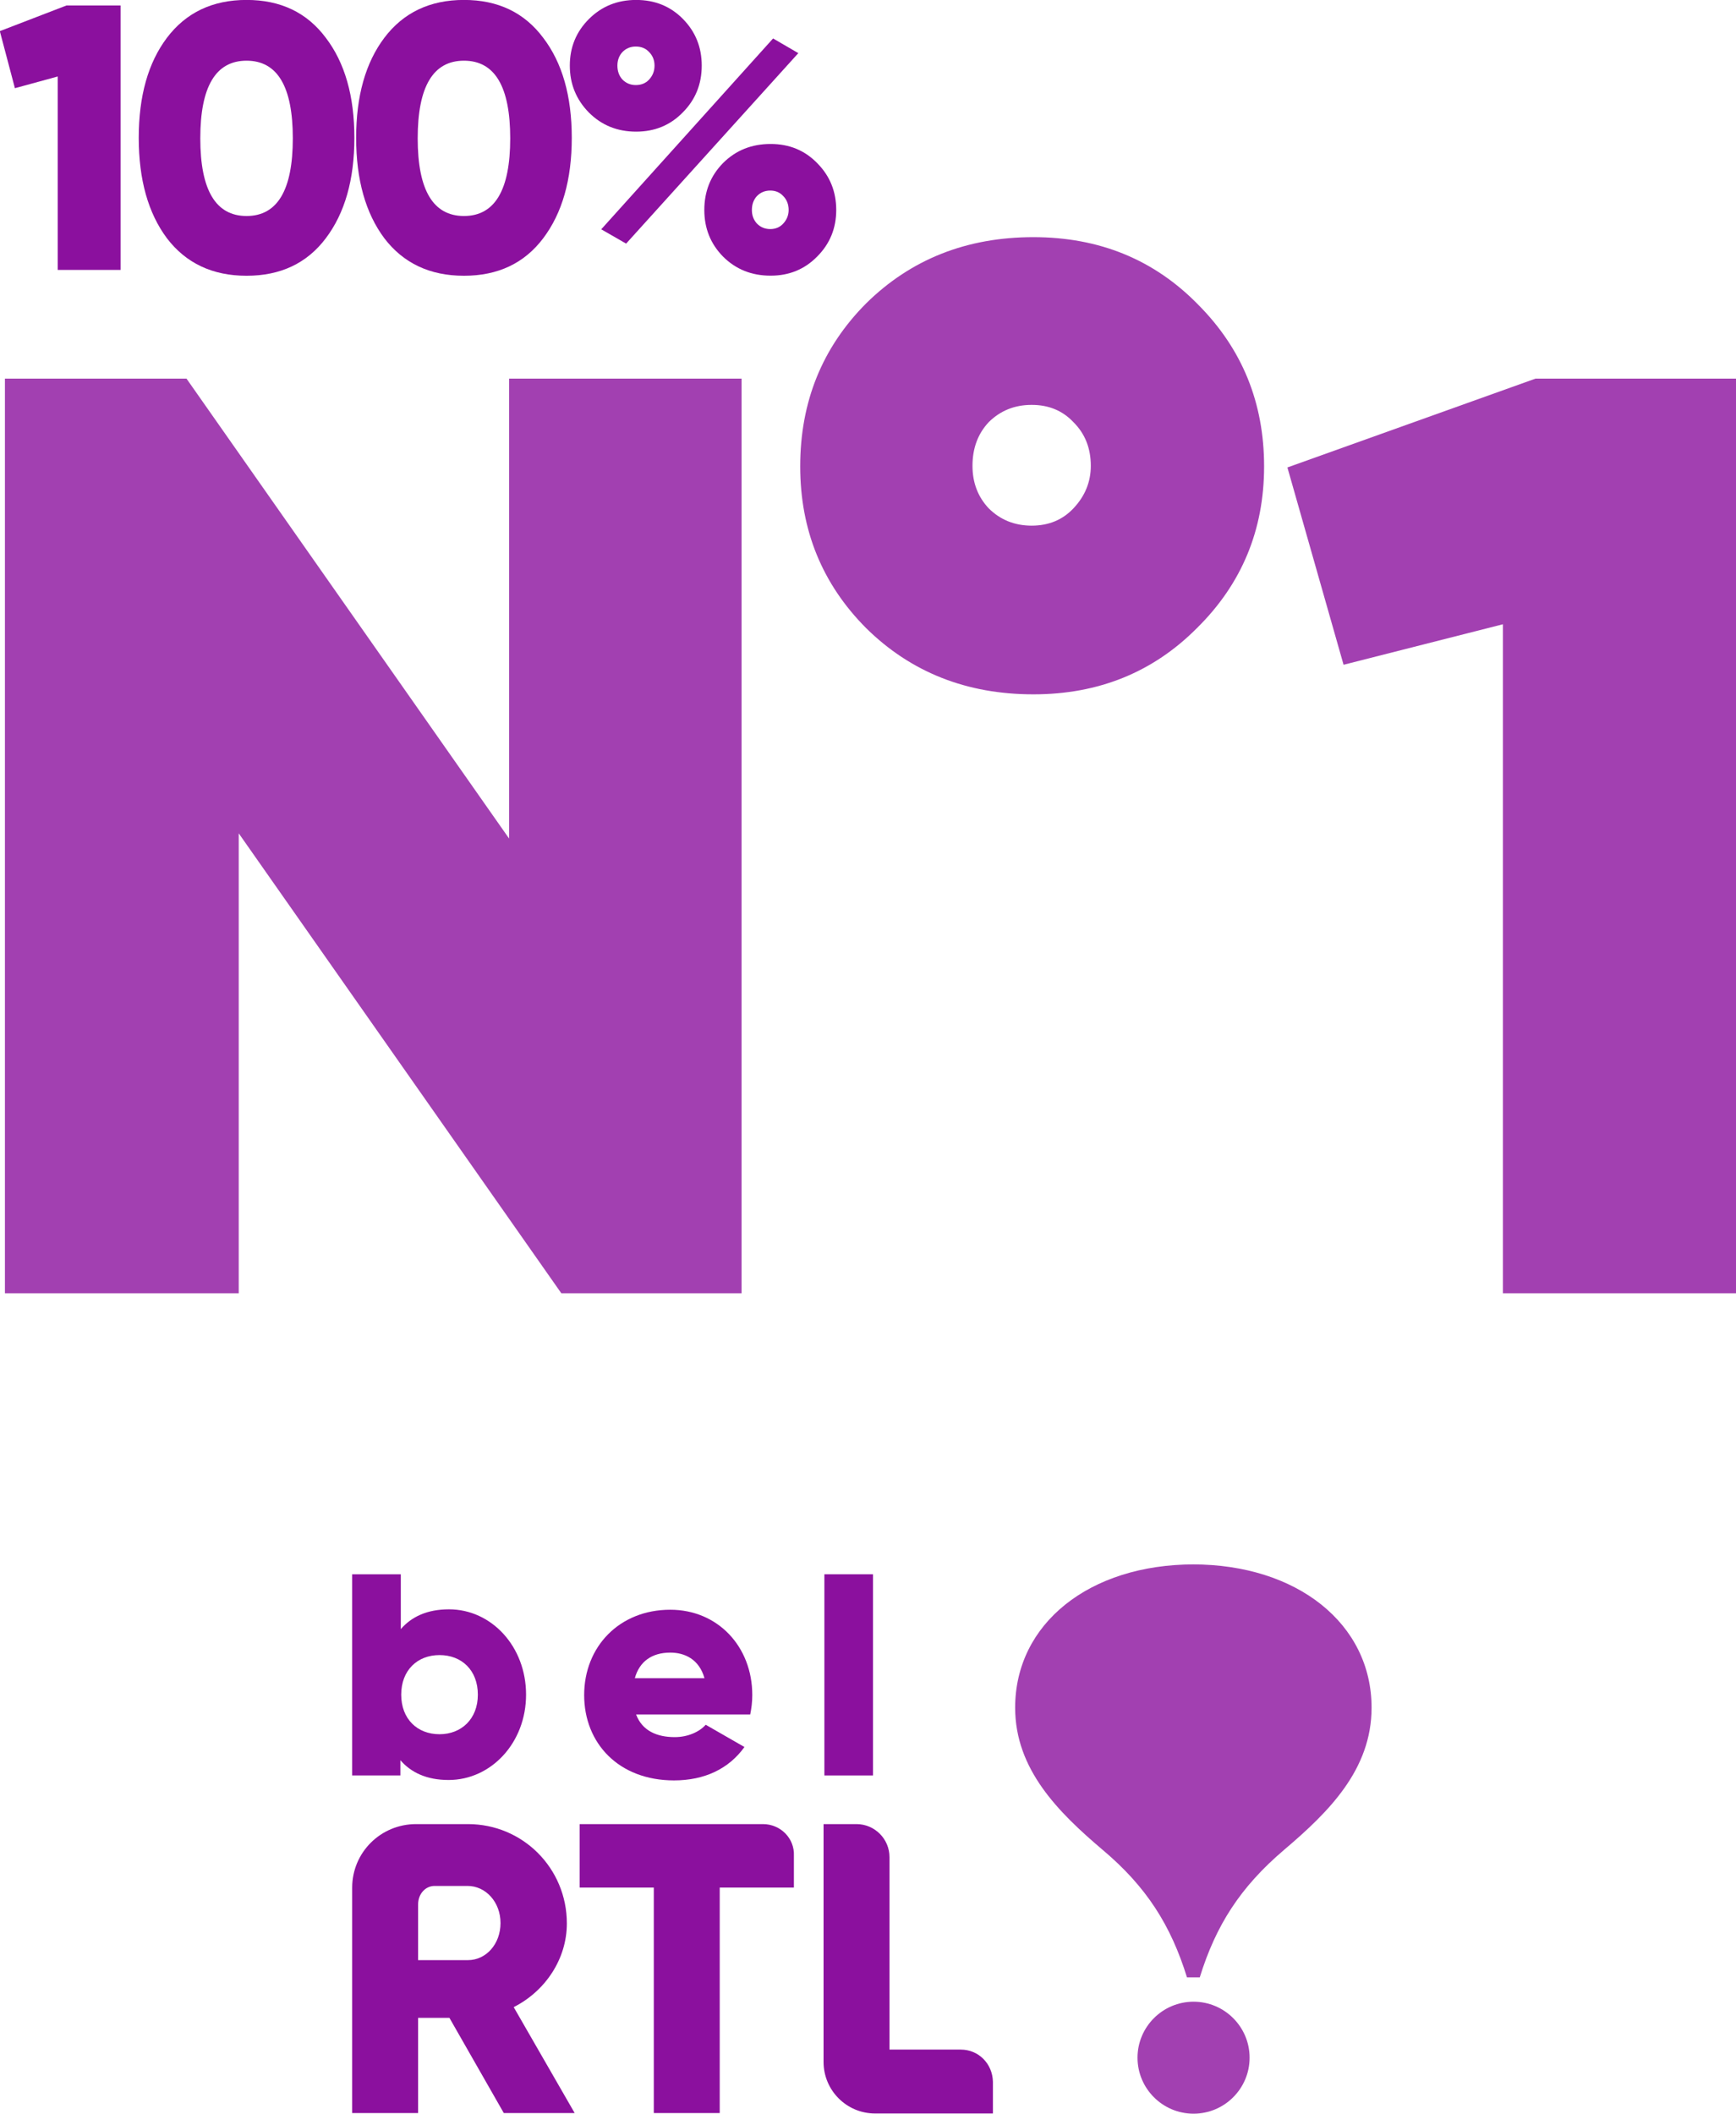 <svg width="174mm" height="211.76mm" version="1.1" viewBox="0 0 174 211.76" xml:space="preserve" xmlns="http://www.w3.org/2000/svg"><g transform="translate(-35.82 -147.7)"><g transform="translate(-43.707 -14.417)" fill="#8b109e" stroke-width=".265"><path d="m139.79 185.09 17.224-19.12 2.529 1.47-17.26 19.083zm3.497-22.979c-1.878 0-3.456 0.637-4.732 1.911-1.276 1.274-1.915 2.83-1.915 4.668 0 1.838 0.638 3.406 1.915 4.705 1.276 1.274 2.854 1.911 4.732 1.911 1.854 0 3.407-0.637 4.66-1.911 1.276-1.274 1.915-2.843 1.915-4.705 0-1.838-0.626-3.394-1.878-4.668-1.252-1.274-2.817-1.911-4.696-1.911zm-0.036 4.668c0.554 0 1 0.184 1.337 0.551 0.361 0.368 0.542 0.821 0.542 1.36 0 0.539-0.18 1.005-0.542 1.397-0.337 0.368-0.783 0.551-1.337 0.551-0.53 0-0.975-0.184-1.336-0.551-0.337-0.368-0.506-0.833-0.506-1.397 0-0.539 0.169-0.993 0.506-1.36 0.361-0.368 0.807-0.551 1.336-0.551zm13.516 9.761c-1.903 0-3.492 0.637-4.768 1.911-1.252 1.274-1.879 2.842-1.879 4.705 0 1.838 0.627 3.394 1.879 4.668 1.276 1.274 2.866 1.911 4.768 1.911 1.854 0 3.407-0.637 4.66-1.911 1.276-1.274 1.915-2.831 1.915-4.668 0-1.838-0.627-3.394-1.879-4.668-1.252-1.299-2.817-1.948-4.696-1.948zm-0.036 4.668c0.53 0 0.963 0.184 1.3 0.551 0.361 0.368 0.542 0.833 0.542 1.397 0 0.515-0.181 0.968-0.542 1.36-0.337 0.368-0.77 0.551-1.3 0.551-0.53 0-0.975-0.184-1.336-0.551-0.337-0.368-0.506-0.821-0.506-1.36 0-0.564 0.169-1.029 0.506-1.397 0.361-0.368 0.807-0.551 1.336-0.551z"/><path d="m126.03 162.11c-3.403 0-6.062 1.262-7.975 3.785-1.888 2.498-2.832 5.842-2.832 10.031 0 4.189 0.944 7.546 2.832 10.07 1.913 2.498 4.571 3.748 7.975 3.748 3.403 0 6.048-1.249 7.936-3.748 1.913-2.524 2.87-5.88 2.87-10.07 0-4.189-0.957-7.533-2.87-10.031-1.888-2.524-4.533-3.785-7.936-3.785zm0 6.087c3.091 0 4.636 2.593 4.636 7.78 0 5.187-1.546 7.78-4.636 7.78-3.091 0-4.637-2.593-4.637-7.78 0-5.187 1.546-7.78 4.637-7.78z"/><path transform="scale(.964 1.037)" d="m89.413 156.86h5.621v25.55h-6.534v-18.688l-4.453 1.131-1.569-5.512z"/><path d="m104.24 162.11c-3.403 0-6.062 1.262-7.975 3.785-1.888 2.498-2.832 5.842-2.832 10.031 0 4.189 0.944 7.546 2.832 10.07 1.913 2.498 4.571 3.748 7.975 3.748 3.403 0 6.048-1.249 7.936-3.748 1.913-2.524 2.87-5.88 2.87-10.07 0-4.189-0.957-7.533-2.87-10.031-1.888-2.524-4.533-3.785-7.936-3.785zm0 6.087c3.091 0 4.636 2.593 4.636 7.78 0 5.187-1.546 7.78-4.636 7.78-3.091 0-4.637-2.593-4.637-7.78 0-5.187 1.546-7.78 4.637-7.78z"/></g><path class="st0" d="m155.37 304.43c10.449 0 17.924 5.94 17.924 14.356 0 6.229-4.337 10.478-8.756 14.232-4.419 3.754-6.856 7.591-8.466 12.788h-1.28c-1.611-5.198-4.048-9.076-8.467-12.788-4.419-3.754-8.756-8.044-8.756-14.232 0-8.415 7.434-14.356 17.924-14.356m-0.042 55.032c3.098 0 5.617-2.516 5.617-5.61 0-3.094-2.519-5.61-5.617-5.61-3.098 0-5.617 2.516-5.617 5.61 0 3.094 2.519 5.61 5.617 5.61" clip-rule="evenodd" fill="#a240b1" fill-rule="evenodd" stroke-width=".856"/><g transform="matrix(.413 0 0 .413 71.119 304.43)" fill="#8b109e" stroke-width="2.073">
	<path class="st1" d="m99.7 63h-44.5v15.4h18v54.7h16v-54.7h18v-7.7c0.2-4.3-3.3-7.7-7.5-7.7"/>
	<path class="st1" d="m147.7 117.7h-17.3v-46.7c0-4.4-3.6-8-8-8h-8v57.7c0 6.9 5.6 12.5 12.5 12.5h28.6v-7.7c-0.1-4.4-3.5-7.8-7.8-7.8"/>
	<path class="st1" d="m39.2 107.4c7.7-3.9 12.9-11.7 12.9-20.3 0-13.4-10.7-24.1-24-24.1h-12.6c-8.6 0-15.5 6.9-15.5 15.4v54.7h16v-23.1h7.6l13.2 23.1h17.2zm-11.1-11.4h-12.1v-13.5c0-2.6 1.8-4.5 4-4.5h8c4.4 0 8 3.9 8 9s-3.5 9-7.9 9"/>


	<path class="st1" d="m42.2 31.6c0 11.7-8.5 20.7-18.8 20.7-5.3 0-9.1-1.8-11.7-4.8v3.7h-11.7v-48.8h11.8v13.3c2.6-3 6.4-4.8 11.7-4.8 10.3 0 18.7 9 18.7 20.7m-11.7 0c0-5.9-3.9-9.6-9.3-9.6s-9.3 3.7-9.3 9.6 3.9 9.6 9.3 9.6c5.3 0 9.3-3.7 9.3-9.6"/>
	<path class="st1" d="m78.3 41.9c3.2 0 6-1.3 7.5-3l9.4 5.4c-3.8 5.3-9.7 8.1-17.1 8.1-13.4 0-21.8-9-21.8-20.7s8.5-20.7 20.9-20.7c11.5 0 19.9 8.9 19.9 20.7 0 1.7-0.2 3.2-0.5 4.7h-27.7c1.5 4 5.1 5.5 9.4 5.5m7.2-14.3c-1.3-4.6-4.8-6.2-8.3-6.2-4.5 0-7.5 2.2-8.6 6.2z" Googl="true"/>
	<path class="st1" d="m114.6 2.4h11.8v48.8h-11.8z"/>
</g><g fill="#a240b1"><g fill="#a240b1" stroke-width=".265"><path transform="scale(1 1)" d="m189.73 185.63h20.16v91.638h-23.433v-67.026l-15.971 4.058-5.629-19.768z"/><path transform="scale(1 1)" d="m86.846 185.63h23.302v91.638h-18.066l-32.335-46.081v46.081h-23.433v-91.638h18.197l32.335 46.081z"/><path d="m139.4 171.46c-6.691 0-12.279 2.212-16.767 6.635-4.404 4.423-6.608 9.866-6.608 16.33 0 6.379 2.204 11.782 6.608 16.205 4.489 4.423 10.077 6.633 16.767 6.633 6.521 0 11.982-2.21 16.386-6.633 4.489-4.423 6.735-9.825 6.735-16.205 0-6.38-2.204-11.78-6.608-16.203-4.404-4.508-9.908-6.762-16.513-6.762zm-0.176 16.803c1.705 0 3.099 0.576 4.184 1.729 1.163 1.152 1.744 2.611 1.744 4.378 0 1.613-0.581 3.034-1.744 4.263-1.085 1.152-2.479 1.729-4.184 1.729-1.705 0-3.138-0.577-4.301-1.729-1.085-1.152-1.63-2.573-1.63-4.263 0-1.766 0.545-3.226 1.63-4.378 1.163-1.152 2.595-1.729 4.301-1.729z"/></g></g></g></svg>

